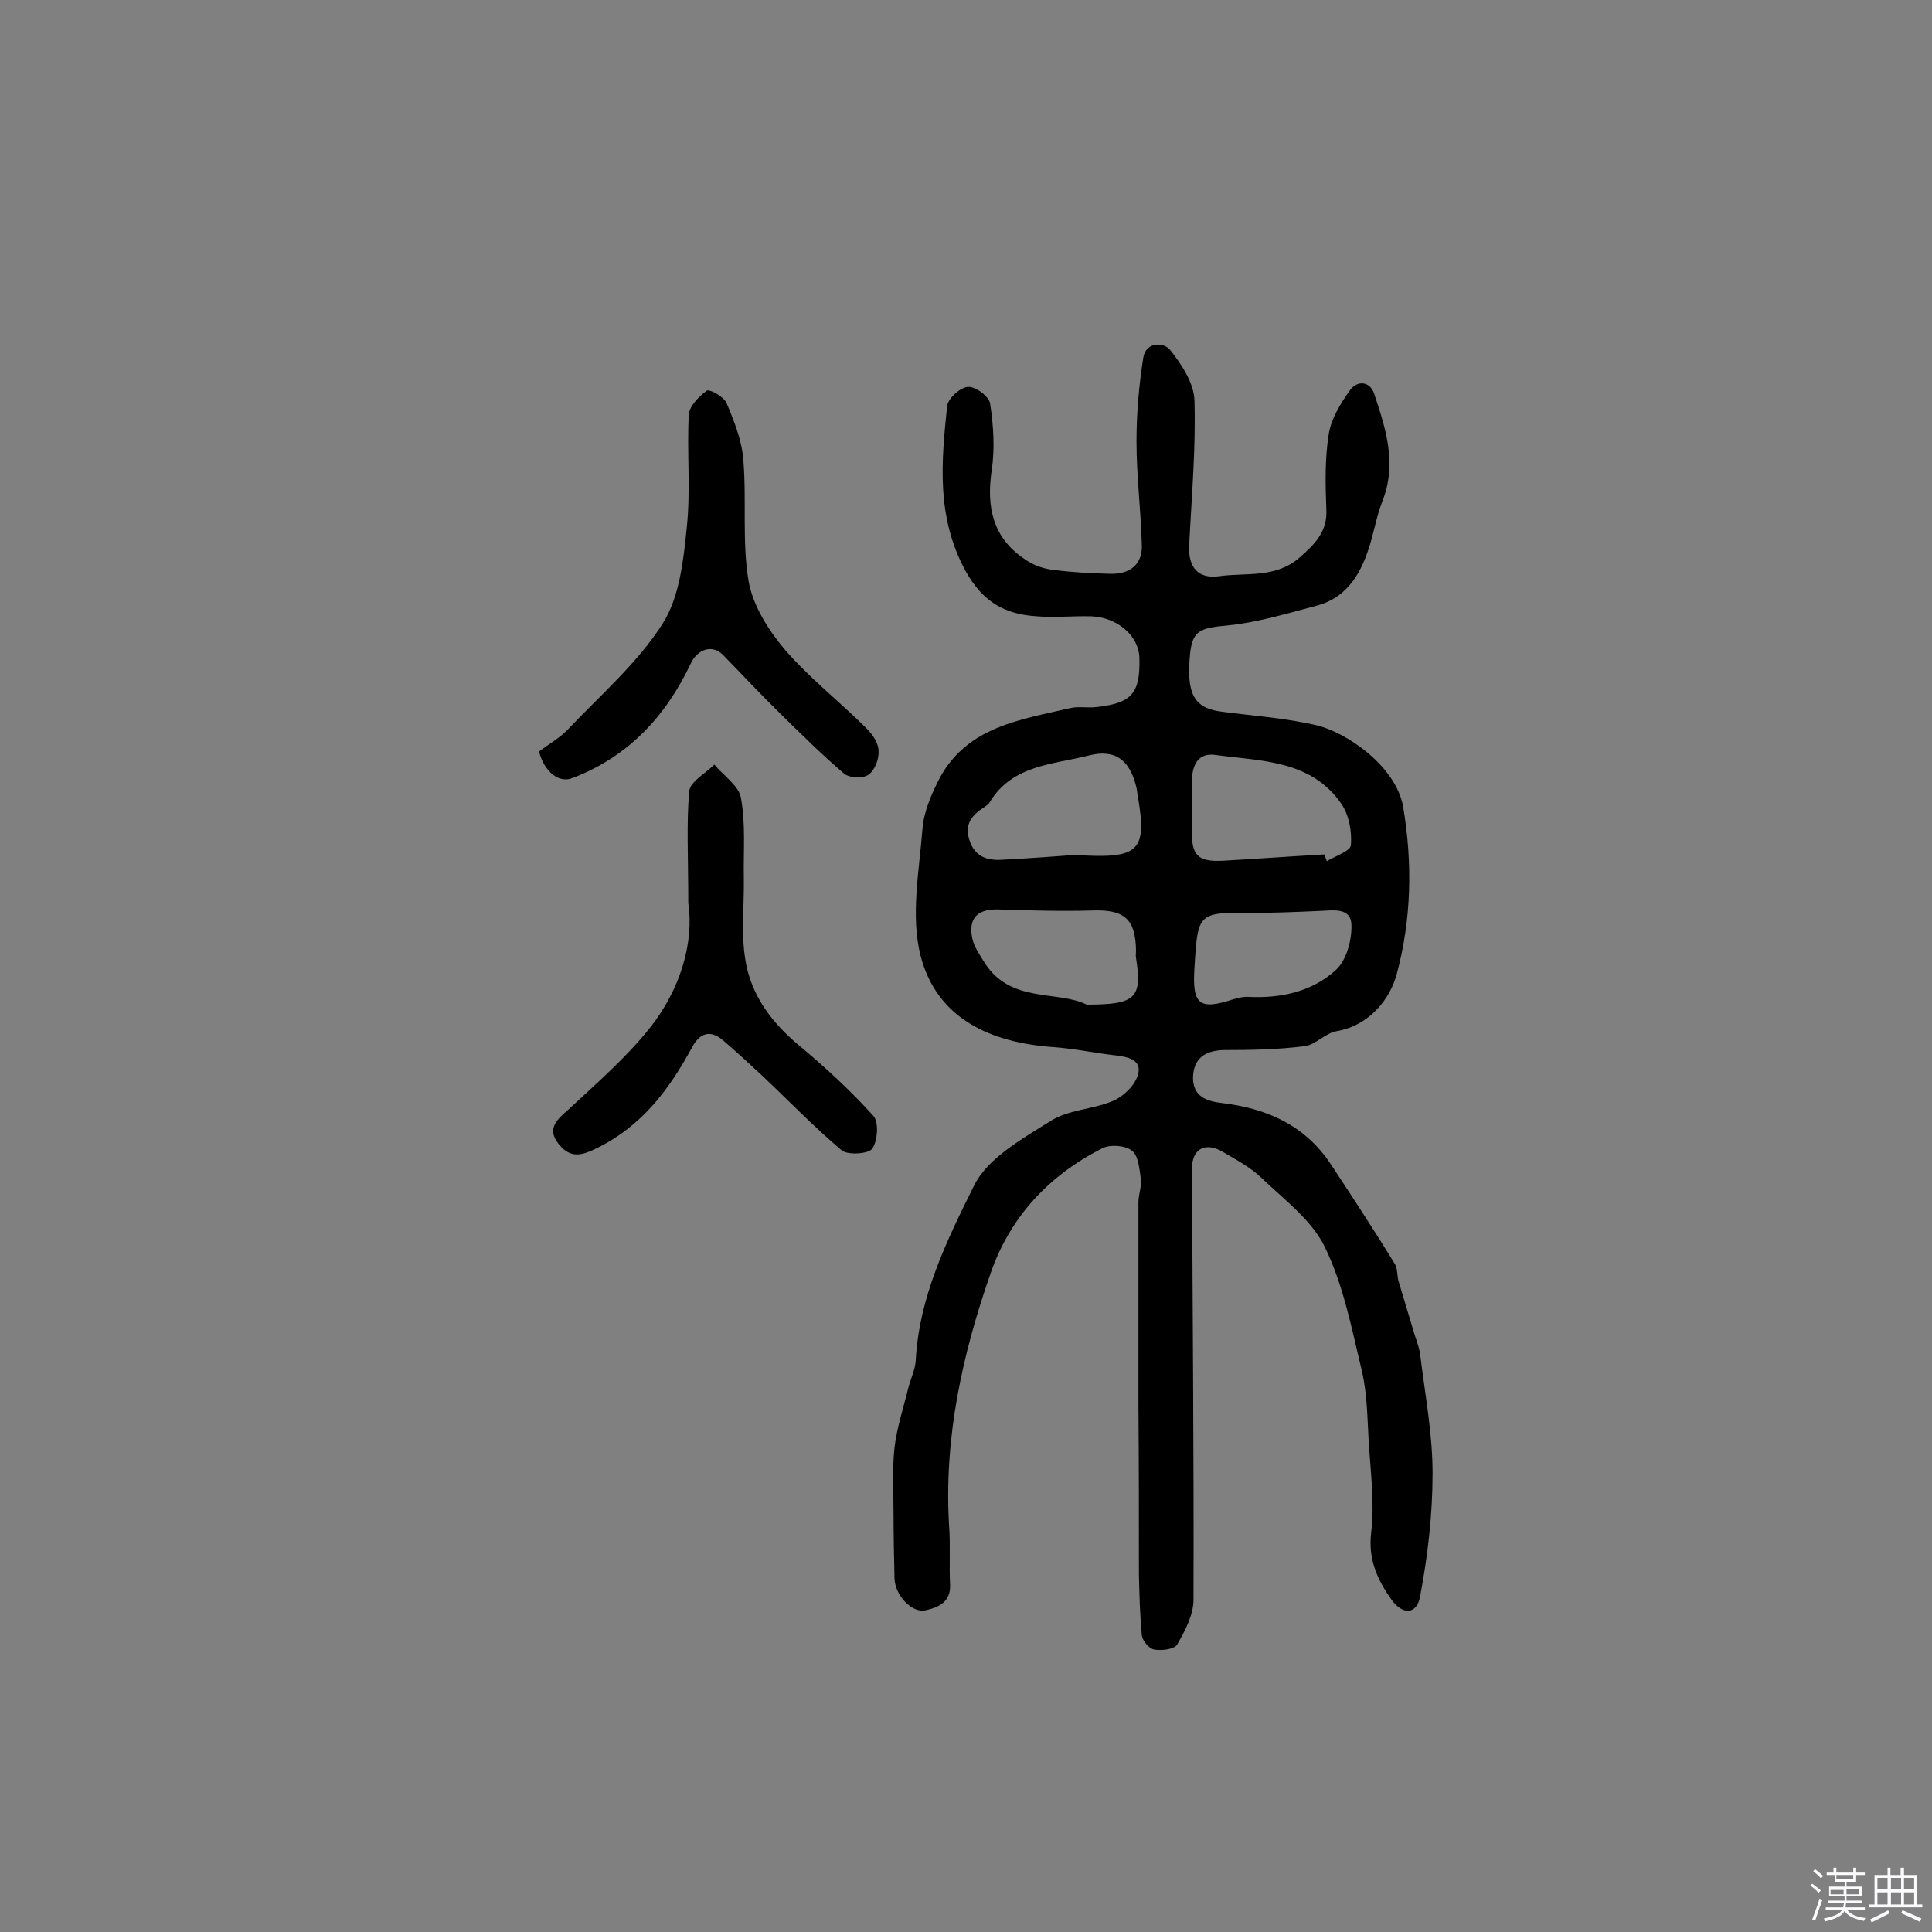 <svg enable-background="new 0 0 400 400" viewBox="0 0 400 400" xmlns="http://www.w3.org/2000/svg"><rect x="0" y="0" width="400" height="400" fill="#808080" stroke="none"/><path d="m374.8 390.4.4-.4c.7.5 1.3 1 1.8 1.4l-.5.5c-.5-.6-1.1-1.1-1.7-1.5zm1 7.3-.6-.3c.5-1.4 1.1-2.8 1.5-4.3.2.1.4.2.6.3-.5 1.3-1 2.8-1.5 4.3zm-.4-10.3.4-.4c.4.3 1 .8 1.7 1.4l-.5.5c-.4-.5-1-1-1.6-1.5zm2.5.3h1.7v-1h.6v1h3.5v-1h.6v1h1.8v.5h-1.8v1.4h-2v1h3.2v2h-3.2v.9h3.3v.5h-3.4c0 .3-.1.6-.1.9h4v.5h-3.7c.7.9 1.9 1.5 3.8 1.7-.1.2-.2.4-.3.6-2.1-.4-3.5-1.1-4-2.1-.4 1-1.8 1.7-4 2.2-.1-.2-.2-.4-.3-.6 2.1-.4 3.4-1 3.8-1.8h-3.4v-.5h3.6c.1-.3.1-.6.2-.9h-3.3v-.5h3.4c0-.3 0-.6 0-.9h-3.2v-2h3.3v-1h-2.1v-1.4h-1.7v-.5zm1.1 3.5v1h2.7c0-.3 0-.4 0-.4 0-.1 0-.2 0-.2 0-.1 0-.2 0-.3h-2.7zm1.2-3v.9h3.5v-.9zm4.7 3h-2.6v.6.4h2.6z" fill="#fbfafc"/><path d="m393.6 386.7h.6v1.5h2.7v6.1h1.1v.6h-11v-.6h1.1v-6.1h2.7v-1.5h.6v1.5h2.1v-1.5zm-2.7 8.8.4.6c-1.2.6-2.5 1.3-3.8 1.9-.1-.2-.2-.4-.3-.6 1.2-.6 2.5-1.2 3.7-1.9zm-2.2-6.7v2.4h2.1v-2.4zm0 3v2.5h2.1v-2.5zm2.8-3v2.4h2.1v-2.4zm0 3v2.5h2.1v-2.5zm6 6.1c-1.4-.7-2.7-1.3-3.9-1.8l.3-.6c1.5.6 2.7 1.2 3.9 1.7zm-1.2-9.1h-2.1v2.4h2.1zm-2.1 3v2.5h2.1v-2.5z" fill="#fbfafc"/><g fill="#010000"><path d="m235.7 290.8c0-14 0-27.9 0-41.9 0-1.6.7-3.2.5-4.8-.3-2.1-.5-4.9-1.9-5.9-1.4-1.1-4.6-1.3-6.2-.4-11 5.6-19 14.2-23 25.8-5.9 16.9-9.7 34.2-8.6 52.3.3 4 0 8.1.2 12.1.2 3.7-2.4 4.8-5.1 5.4-2.8.6-6.3-3.1-6.4-6.6-.1-4.4-.2-8.7-.2-13.1 0-4.7-.3-9.4.2-14 .5-4.2 1.9-8.4 2.9-12.5.5-1.9 1.4-3.7 1.5-5.6.7-13.1 6.4-24.7 12-36 2.8-5.8 10-9.8 15.9-13.5 3.7-2.4 8.9-2.4 13-4.2 2.1-.9 4.5-3.2 5.1-5.4.9-3.1-2.1-3.7-4.7-4-4.3-.5-8.5-1.4-12.7-1.7-13-.9-24.2-5.8-27.6-18.9-2.1-8.2-.3-17.6.4-26.4.3-3.6 1.9-7.2 3.6-10.5 5.8-10.6 16.7-12 27-14.4 1.7-.4 3.6 0 5.3-.2 7.4-.8 9.2-2.8 9-10.2-.1-4.5-4.5-8.4-10-8.6-3.7-.1-7.5.3-11.2 0-6.6-.4-11.2-2.9-14.8-9.4-6.1-11.2-5-22.6-3.8-34.2.2-1.5 2.7-3.8 4.3-3.9s4.4 2 4.6 3.5c.7 4.6 1 9.4.3 13.9-1.1 7.6.3 13.9 6.9 18.3 1.7 1.2 3.9 2 6 2.2 3.8.5 7.8.7 11.7.8 4 .1 6.7-1.9 6.5-6.1-.2-7.1-1.1-14.2-1.1-21.3 0-5.8.5-11.6 1.4-17.3.5-3.4 4.3-3.3 5.6-1.6 2.4 3 4.9 6.9 5 10.4.3 10-.6 20-1.1 30.1-.2 4.5 1.9 6.9 6.2 6.3 5.6-.8 11.7.5 16.7-3.9 3.2-2.8 5.8-5.4 5.5-10.1-.2-5.1-.3-10.4.5-15.4.5-3.2 2.4-6.3 4.4-9.1 1.5-2.1 4.1-1.9 5 .7 2.4 7.2 4.8 14.5 1.7 22.3-1.3 3.3-1.8 6.9-3 10.3-1.8 5.3-4.8 9.8-10.6 11.3-6.1 1.6-12.3 3.5-18.5 4.1-5.5.5-7.2 1-7.7 5.8-.8 8.2.7 11.2 6.2 12 6.6.9 13.2 1.3 19.7 2.8 6.4 1.4 16.7 8.5 18.2 16.9 2 11.8 1.7 23.4-1.3 34.6-1.3 5-5.5 10.7-12.5 11.9-2.3.4-4.3 2.8-6.6 3.1-5.5.7-11.2.8-16.7.8-3.9.1-6.3 1.7-6.4 5.7 0 3.9 2.7 4.9 6.2 5.3 9.1 1.1 17 4.6 22.3 12.6 4.5 6.8 9 13.7 13.3 20.7.6 1 .4 2.5.8 3.7 1.1 3.7 2.2 7.3 3.3 11 .5 1.5 1.1 3.1 1.2 4.6 1 8 2.5 16 2.5 24 0 8.6-1 17.2-2.6 25.6-.7 3.7-3.6 3.8-5.9.6-2.9-4.1-4.9-8.3-4.2-14 .7-6-.1-12.2-.5-18.3-.3-5-.3-10.1-1.4-14.9-2.1-8.7-3.8-17.8-7.7-25.8-2.7-5.6-8.5-9.9-13.2-14.4-2.3-2.2-5.2-3.7-7.9-5.3-3.7-2.2-6.5-.6-6.4 3.6.1 29.7.4 59.4.3 89.1 0 3.1-1.7 6.4-3.4 9.3-.6 1-3.3 1.3-4.8 1-1-.2-2.4-1.8-2.5-3-.4-4.2-.5-8.4-.6-12.6 0-11.7 0-23.4-.1-35.1.1 0 .1 0 0 0zm-13.1-113.8c13.3.9 14.9-.8 13-12-.1-.6-.2-1.3-.3-1.9-1.3-5.6-4.3-8.1-9.8-6.7-7.4 1.9-15.9 1.9-20.6 9.7-.2.4-.7.7-1.1 1-2.5 1.6-4.2 3.5-3.1 6.8 1.1 3.5 3.7 4.3 6.8 4.1 5.6-.3 11.3-.7 15.1-1zm51.6-.1c.2.5.3.9.5 1.4 1.8-1.1 5-2.1 5-3.4.2-2.8-.4-6.2-2-8.5-6.3-9.1-16.6-8.8-26.1-10.1-3.6-.5-4.8 2.2-4.8 5.3-.1 3.4.2 6.8 0 10.2-.2 5.3 1.2 6.7 6.5 6.4 7-.4 13.9-.9 20.9-1.3zm-49.2 31.1c10.2 0 11.5-1.4 10.2-9.7-.1-.5 0-1 0-1.5-.1-6.5-2.4-8.5-8.9-8.3s-12.9 0-19.4-.2c-4.4-.2-6.5 1.7-5.6 6 .4 1.8 1.6 3.5 2.6 5.1 5.4 8.4 15.1 5.6 21.1 8.6zm22.3-7.6c-.5 7.6 1 8.8 8 6.5 1.1-.3 2.2-.6 3.3-.5 6.7.3 13.1-1.1 18-5.6 2.2-2 3.3-6.2 3.2-9.3-.1-3.7-3.8-3-6.6-2.9-4.5.2-9.1.4-13.6.4-11.6-.1-11.6-.2-12.3 11.4z"/><path d="m111.6 155.6c2.1-1.6 4.3-2.8 6-4.6 6.7-7.1 14.4-13.7 19.6-21.9 3.5-5.5 4.3-13.1 5-20 .8-7.7 0-15.5.4-23.2.1-1.8 2.1-3.8 3.7-5 .6-.4 3.5 1.2 4.1 2.5 1.6 3.8 3.2 7.8 3.5 11.8.7 8.4-.3 17 1.1 25.2.9 5 4.1 10.1 7.5 14.1 5.1 5.9 11.4 10.8 17 16.4 1.2 1.2 2.4 3 2.4 4.6.1 1.7-.8 4-2.1 4.9-1.1.8-3.9.7-5-.2-4.6-3.9-8.9-8.2-13.2-12.4-4.1-4-8-8.2-12-12.3-2.2-2.1-5.2-1.1-6.6 1.9-5.2 11-13 19.3-24.5 23.7-2.8 1.1-5.8-1.3-6.9-5.5z"/><path d="m142.5 187c0-9.6-.4-16.5.2-23.2.2-2 3.4-3.7 5.2-5.5 1.9 2.3 5.1 4.4 5.5 6.9 1 5.4.5 11 .6 16.5.1 5.7-.6 11.4.3 16.9 1.1 7.3 5.4 13.1 11.2 17.9 5.4 4.5 10.6 9.3 15.3 14.5 1.2 1.3.9 5.2-.2 6.8-.7 1.1-5 1.4-6.3.4-5.8-4.9-11-10.3-16.5-15.5-2.7-2.5-5.4-5-8.2-7.4-2.7-2.2-4.8-1.3-6.3 1.5-4.7 8.7-10.3 16.2-19.5 20.8-3.2 1.6-5.6 2.4-8.1-.7-2.6-3.2-.4-5.1 2-7.2 5.8-5.4 11.8-10.6 16.7-16.7 6.6-8.2 9.3-18.1 8.1-26z"/></g></svg>